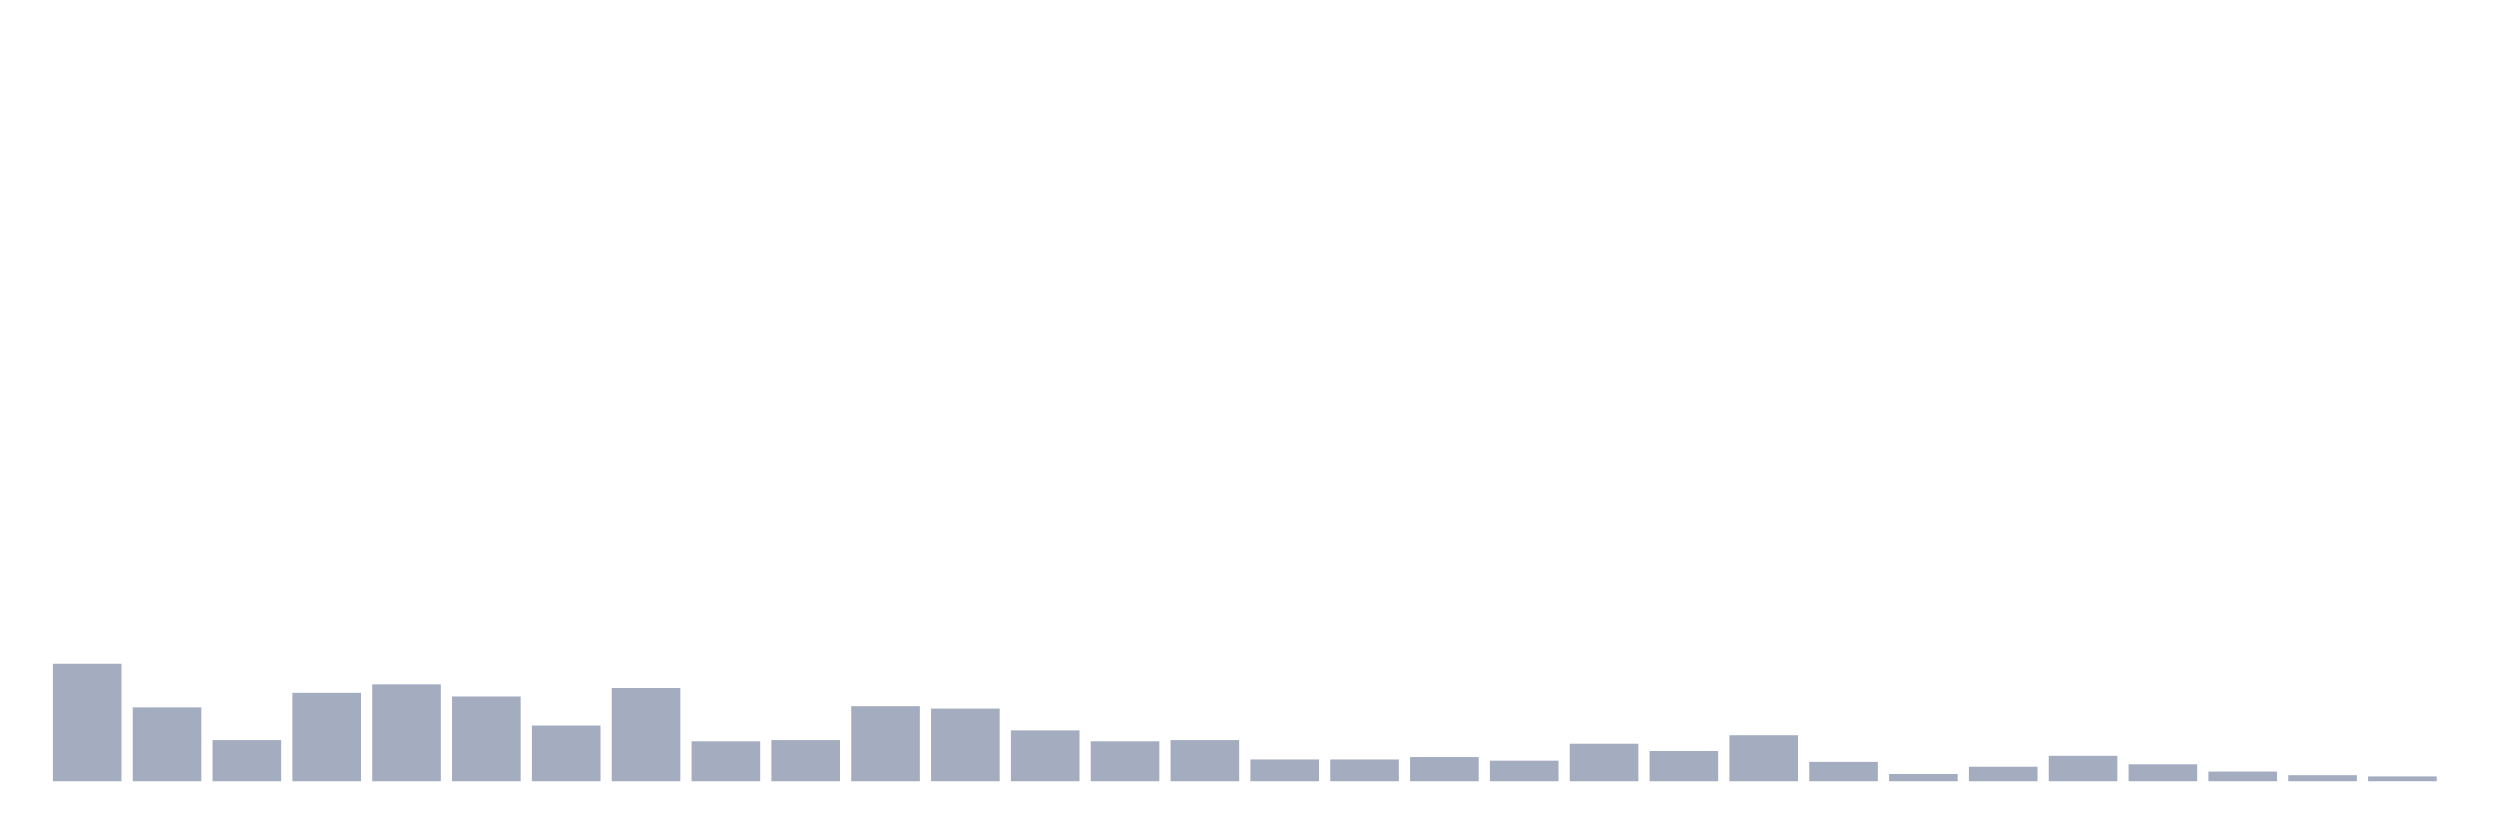 <svg xmlns="http://www.w3.org/2000/svg" viewBox="0 0 480 160"><g transform="translate(10,10)"><rect class="bar" x="0.153" width="13.175" y="117.442" height="22.558" fill="rgb(164,173,192)"></rect><rect class="bar" x="15.482" width="13.175" y="125.814" height="14.186" fill="rgb(164,173,192)"></rect><rect class="bar" x="30.81" width="13.175" y="132.093" height="7.907" fill="rgb(164,173,192)"></rect><rect class="bar" x="46.138" width="13.175" y="123.023" height="16.977" fill="rgb(164,173,192)"></rect><rect class="bar" x="61.466" width="13.175" y="121.395" height="18.605" fill="rgb(164,173,192)"></rect><rect class="bar" x="76.794" width="13.175" y="123.721" height="16.279" fill="rgb(164,173,192)"></rect><rect class="bar" x="92.123" width="13.175" y="129.302" height="10.698" fill="rgb(164,173,192)"></rect><rect class="bar" x="107.451" width="13.175" y="122.093" height="17.907" fill="rgb(164,173,192)"></rect><rect class="bar" x="122.779" width="13.175" y="132.326" height="7.674" fill="rgb(164,173,192)"></rect><rect class="bar" x="138.107" width="13.175" y="132.093" height="7.907" fill="rgb(164,173,192)"></rect><rect class="bar" x="153.436" width="13.175" y="125.581" height="14.419" fill="rgb(164,173,192)"></rect><rect class="bar" x="168.764" width="13.175" y="126.047" height="13.953" fill="rgb(164,173,192)"></rect><rect class="bar" x="184.092" width="13.175" y="130.233" height="9.767" fill="rgb(164,173,192)"></rect><rect class="bar" x="199.42" width="13.175" y="132.326" height="7.674" fill="rgb(164,173,192)"></rect><rect class="bar" x="214.748" width="13.175" y="132.093" height="7.907" fill="rgb(164,173,192)"></rect><rect class="bar" x="230.077" width="13.175" y="135.814" height="4.186" fill="rgb(164,173,192)"></rect><rect class="bar" x="245.405" width="13.175" y="135.814" height="4.186" fill="rgb(164,173,192)"></rect><rect class="bar" x="260.733" width="13.175" y="135.349" height="4.651" fill="rgb(164,173,192)"></rect><rect class="bar" x="276.061" width="13.175" y="136.047" height="3.953" fill="rgb(164,173,192)"></rect><rect class="bar" x="291.39" width="13.175" y="132.791" height="7.209" fill="rgb(164,173,192)"></rect><rect class="bar" x="306.718" width="13.175" y="134.186" height="5.814" fill="rgb(164,173,192)"></rect><rect class="bar" x="322.046" width="13.175" y="131.163" height="8.837" fill="rgb(164,173,192)"></rect><rect class="bar" x="337.374" width="13.175" y="136.279" height="3.721" fill="rgb(164,173,192)"></rect><rect class="bar" x="352.702" width="13.175" y="138.605" height="1.395" fill="rgb(164,173,192)"></rect><rect class="bar" x="368.031" width="13.175" y="137.209" height="2.791" fill="rgb(164,173,192)"></rect><rect class="bar" x="383.359" width="13.175" y="135.116" height="4.884" fill="rgb(164,173,192)"></rect><rect class="bar" x="398.687" width="13.175" y="136.744" height="3.256" fill="rgb(164,173,192)"></rect><rect class="bar" x="414.015" width="13.175" y="138.14" height="1.86" fill="rgb(164,173,192)"></rect><rect class="bar" x="429.344" width="13.175" y="138.837" height="1.163" fill="rgb(164,173,192)"></rect><rect class="bar" x="444.672" width="13.175" y="139.07" height="0.93" fill="rgb(164,173,192)"></rect></g></svg>
